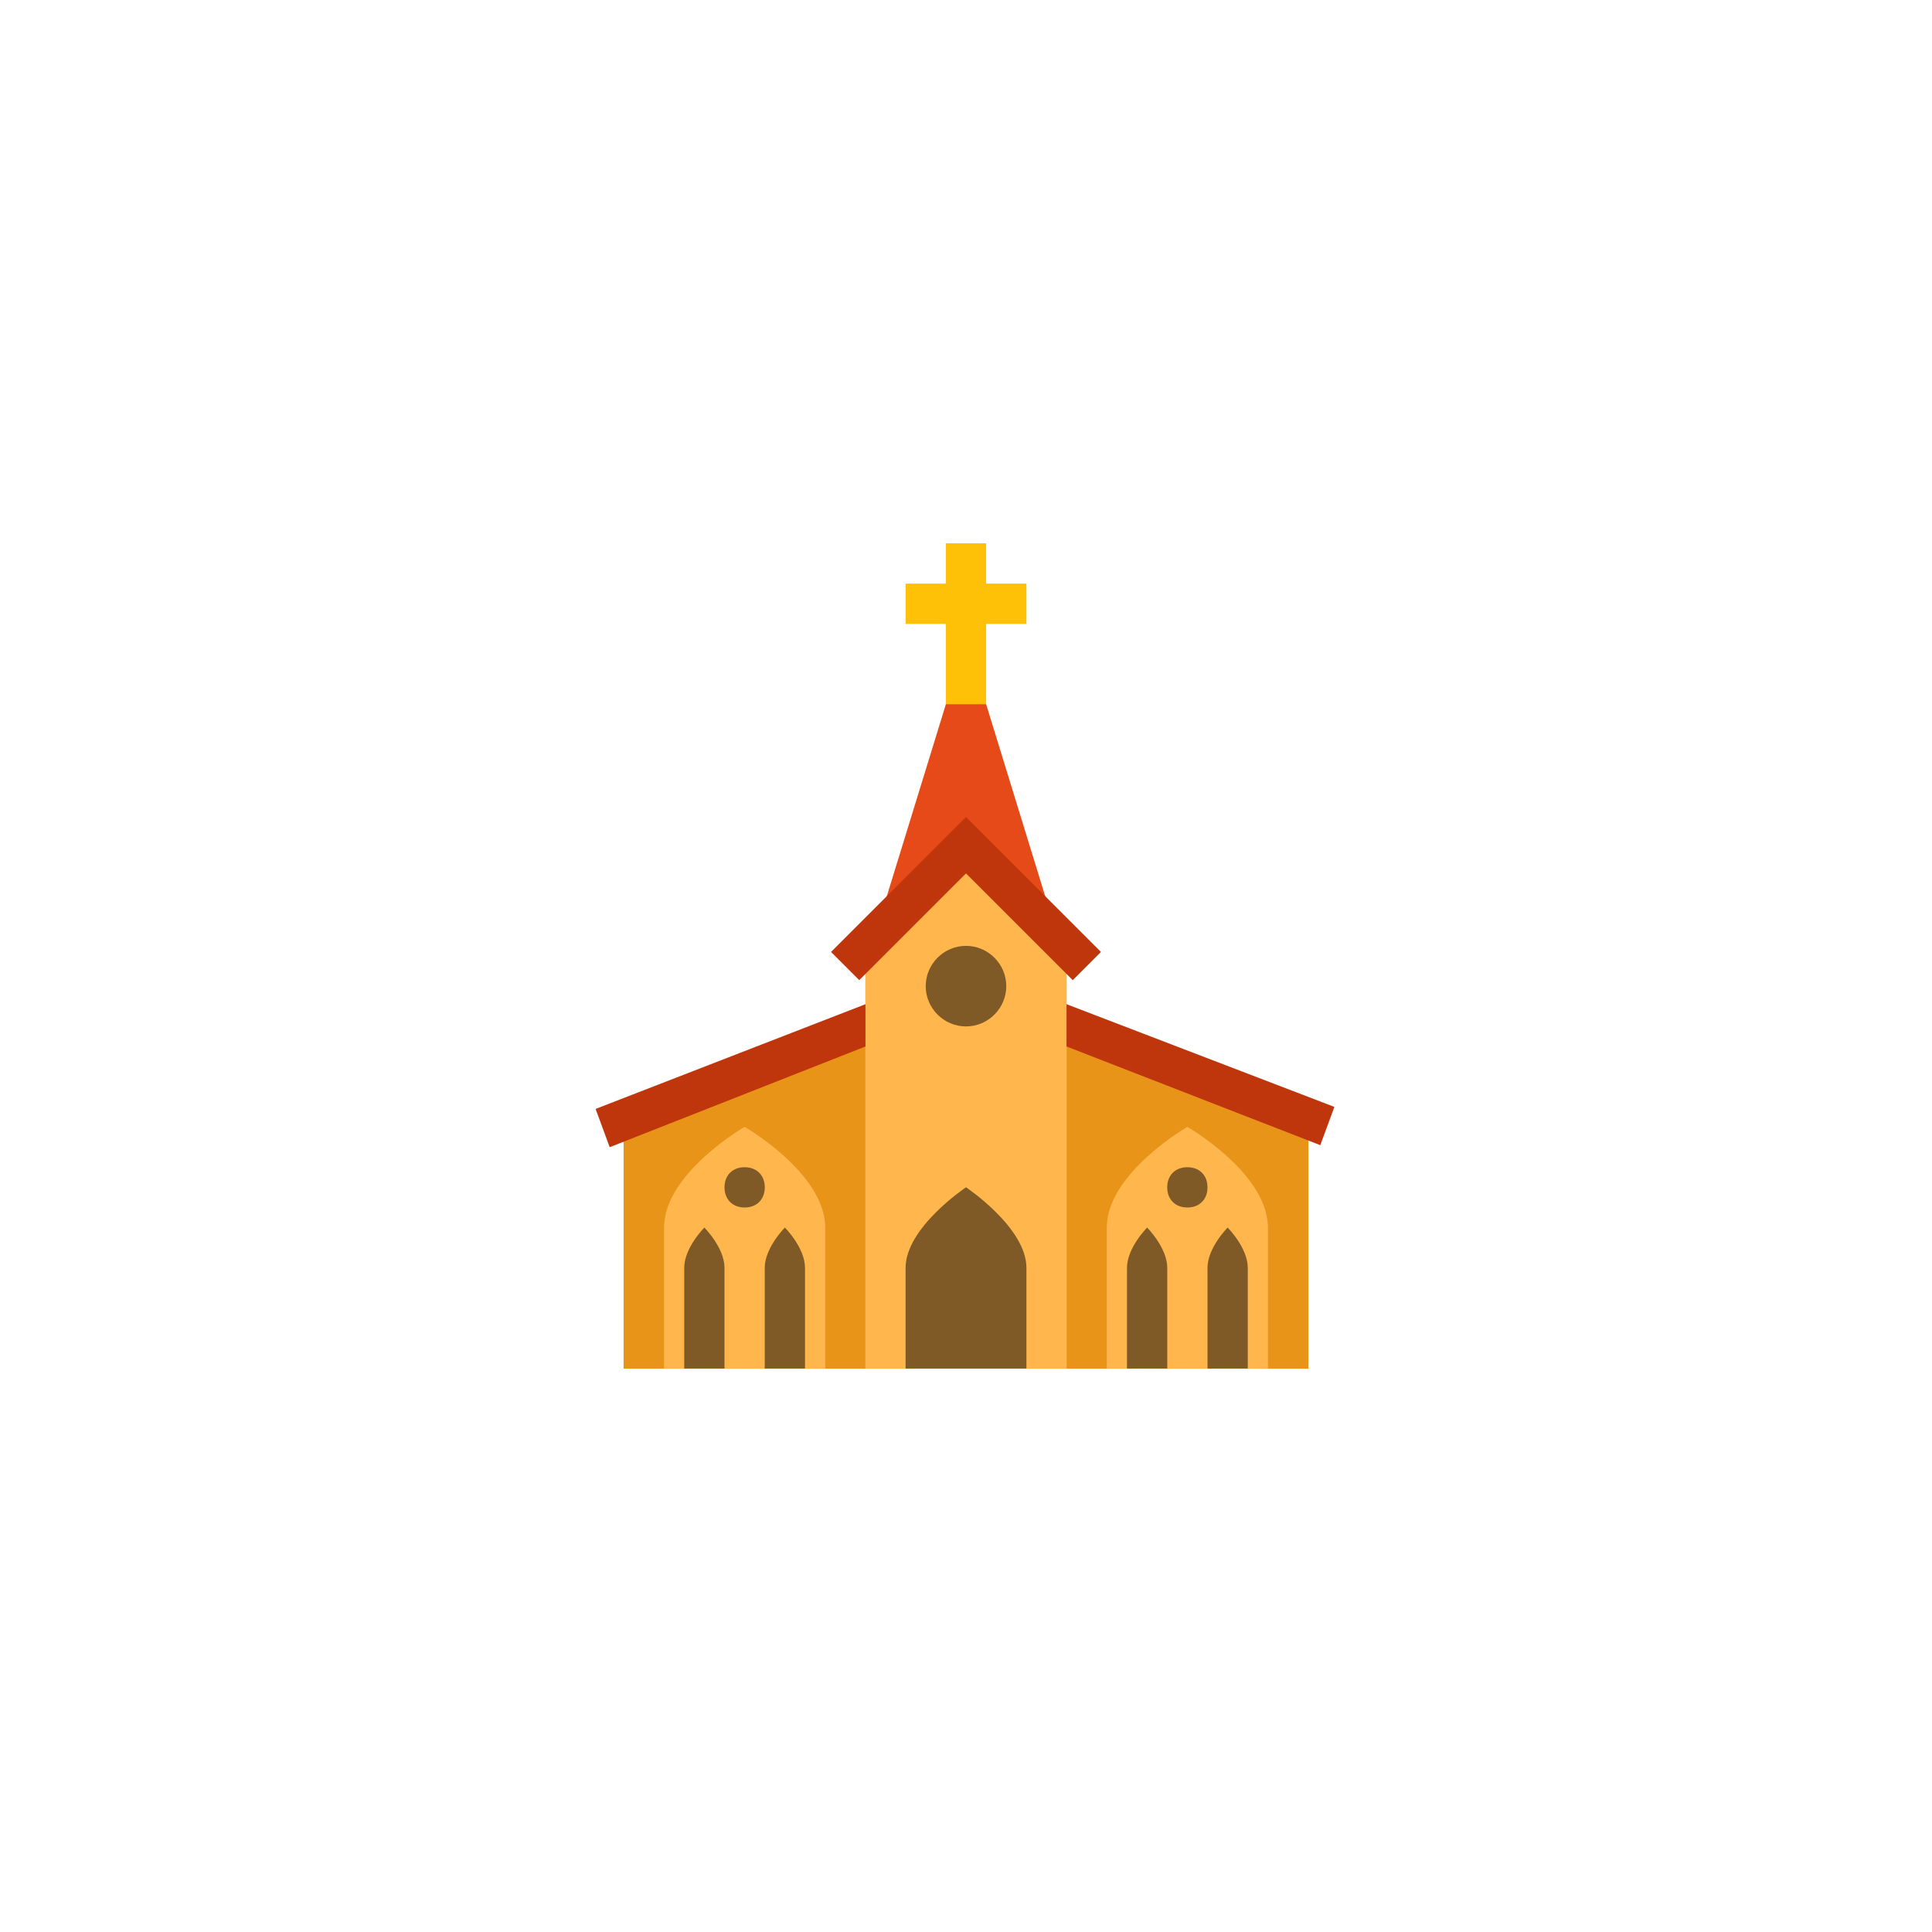 <?xml version="1.0" encoding="UTF-8" standalone="no" ?>
<!DOCTYPE svg PUBLIC "-//W3C//DTD SVG 1.1//EN" "http://www.w3.org/Graphics/SVG/1.1/DTD/svg11.dtd">
<svg xmlns="http://www.w3.org/2000/svg" xmlns:xlink="http://www.w3.org/1999/xlink" version="1.1" width="400" height="400" viewBox="0 0 400 400" xml:space="preserve">
<desc>Created with Fabric.js 3.6.2</desc>
<defs>
</defs>
<g transform="matrix(4.17 0 0 4.17 200 245.83)" id="surface1"  >
<path style="stroke: none; stroke-width: 1; stroke-dasharray: none; stroke-linecap: butt; stroke-dashoffset: 0; stroke-linejoin: miter; stroke-miterlimit: 4; fill: rgb(232,148,25); fill-rule: nonzero; opacity: 1;"  transform=" translate(-24, -35)" d="M 41 32 l -17 -6 L 7 32 v 12 h 34 V 32 z" stroke-linecap="round" />
</g>
<g transform="matrix(4.17 0 0 4.17 200 133.33)" id="surface1"  >
<path style="stroke: none; stroke-width: 1; stroke-dasharray: none; stroke-linecap: butt; stroke-dashoffset: 0; stroke-linejoin: miter; stroke-miterlimit: 4; fill: rgb(255,193,7); fill-rule: nonzero; opacity: 1;"  transform=" translate(-24, -8)" d="M 23 3 h 2 v 10 h -2 V 3 z" stroke-linecap="round" />
</g>
<g transform="matrix(4.17 0 0 4.17 200 125)" id="surface1"  >
<path style="stroke: none; stroke-width: 1; stroke-dasharray: none; stroke-linecap: butt; stroke-dashoffset: 0; stroke-linejoin: miter; stroke-miterlimit: 4; fill: rgb(255,193,7); fill-rule: nonzero; opacity: 1;"  transform=" translate(-24, -6)" d="M 21 5 h 6 v 2 h -6 V 5 z" stroke-linecap="round" />
</g>
<g transform="matrix(4.17 0 0 4.17 154.17 258.33)" id="surface1"  >
<path style="stroke: none; stroke-width: 1; stroke-dasharray: none; stroke-linecap: butt; stroke-dashoffset: 0; stroke-linejoin: miter; stroke-miterlimit: 4; fill: rgb(255,183,77); fill-rule: nonzero; opacity: 1;"  transform=" translate(-13, -38)" d="M 17 37 c 0 -2.7 -4 -5 -4 -5 s -4 2.3 -4 5 s 0 7 0 7 h 8 C 17 44 17 39.7 17 37 z" stroke-linecap="round" />
</g>
<g transform="matrix(4.17 0 0 4.17 245.83 258.33)" id="surface1"  >
<path style="stroke: none; stroke-width: 1; stroke-dasharray: none; stroke-linecap: butt; stroke-dashoffset: 0; stroke-linejoin: miter; stroke-miterlimit: 4; fill: rgb(255,183,77); fill-rule: nonzero; opacity: 1;"  transform=" translate(-35, -38)" d="M 39 37 c 0 -2.7 -4 -5 -4 -5 s -4 2.3 -4 5 s 0 7 0 7 h 8 C 39 44 39 39.7 39 37 z" stroke-linecap="round" />
</g>
<g transform="matrix(4.17 0 0 4.17 200 231.25)" id="surface1"  >
<path style="stroke: none; stroke-width: 1; stroke-dasharray: none; stroke-linecap: butt; stroke-dashoffset: 0; stroke-linejoin: miter; stroke-miterlimit: 4; fill: rgb(255,183,77); fill-rule: nonzero; opacity: 1;"  transform=" translate(-24, -31.5)" d="M 29 44 H 19 V 24 l 5 -5 l 5 5 V 44 z" stroke-linecap="round" />
</g>
<g transform="matrix(4.17 0 0 4.17 200 172.92)" id="surface1"  >
<path style="stroke: none; stroke-width: 1; stroke-dasharray: none; stroke-linecap: butt; stroke-dashoffset: 0; stroke-linejoin: miter; stroke-miterlimit: 4; fill: rgb(230,74,25); fill-rule: nonzero; opacity: 1;"  transform=" translate(-24, -17.5)" d="M 23 11 h 2 l 4 13 l -5 -5 l -5 5 L 23 11 z" stroke-linecap="round" />
</g>
<g transform="matrix(4.17 0 0 4.17 151.25 222.71)" id="surface1"  >
<path style="stroke: none; stroke-width: 1; stroke-dasharray: none; stroke-linecap: butt; stroke-dashoffset: 0; stroke-linejoin: miter; stroke-miterlimit: 4; fill: rgb(191,54,12); fill-rule: nonzero; opacity: 1;"  transform=" translate(-12.3, -29.45)" d="M 19 25.9 L 5.6 31.1 l 0.7 1.9 L 19 28 V 25.9 z" stroke-linecap="round" />
</g>
<g transform="matrix(4.17 0 0 4.17 248.54 222.5)" id="surface1"  >
<path style="stroke: none; stroke-width: 1; stroke-dasharray: none; stroke-linecap: butt; stroke-dashoffset: 0; stroke-linejoin: miter; stroke-miterlimit: 4; fill: rgb(191,54,12); fill-rule: nonzero; opacity: 1;"  transform=" translate(-35.65, -29.4)" d="M 29 25.9 V 28 l 12.6 4.9 l 0.7 -1.9 L 29 25.9 z" stroke-linecap="round" />
</g>
<g transform="matrix(4.17 0 0 4.17 200 186.04)" id="surface1"  >
<polygon style="stroke: none; stroke-width: 1; stroke-dasharray: none; stroke-linecap: butt; stroke-dashoffset: 0; stroke-linejoin: miter; stroke-miterlimit: 4; fill: rgb(191,54,12); fill-rule: nonzero; opacity: 1;"  points="5.3,4.05 0,-1.25 -5.3,4.05 -6.7,2.65 0,-4.05 6.7,2.65 " />
</g>
<g transform="matrix(4.17 0 0 4.17 154.17 245.83)" id="surface1"  >
<path style="stroke: none; stroke-width: 1; stroke-dasharray: none; stroke-linecap: butt; stroke-dashoffset: 0; stroke-linejoin: miter; stroke-miterlimit: 4; fill: rgb(128,90,38); fill-rule: nonzero; opacity: 1;"  transform=" translate(-13, -35)" d="M 14 35 c 0 0.6 -0.4 1 -1 1 s -1 -0.4 -1 -1 s 0.4 -1 1 -1 S 14 34.4 14 35 z" stroke-linecap="round" />
</g>
<g transform="matrix(4.17 0 0 4.17 145.83 268.75)" id="surface1"  >
<path style="stroke: none; stroke-width: 1; stroke-dasharray: none; stroke-linecap: butt; stroke-dashoffset: 0; stroke-linejoin: miter; stroke-miterlimit: 4; fill: rgb(128,90,38); fill-rule: nonzero; opacity: 1;"  transform=" translate(-11, -40.5)" d="M 12 39 c 0 -1 -1 -2 -1 -2 s -1 1 -1 2 s 0 5 0 5 h 2 C 12 44 12 40 12 39 z" stroke-linecap="round" />
</g>
<g transform="matrix(4.17 0 0 4.17 162.5 268.75)" id="surface1"  >
<path style="stroke: none; stroke-width: 1; stroke-dasharray: none; stroke-linecap: butt; stroke-dashoffset: 0; stroke-linejoin: miter; stroke-miterlimit: 4; fill: rgb(128,90,38); fill-rule: nonzero; opacity: 1;"  transform=" translate(-15, -40.5)" d="M 16 39 c 0 -1 -1 -2 -1 -2 s -1 1 -1 2 s 0 5 0 5 h 2 C 16 44 16 40 16 39 z" stroke-linecap="round" />
</g>
<g transform="matrix(4.17 0 0 4.17 245.83 245.83)" id="surface1"  >
<path style="stroke: none; stroke-width: 1; stroke-dasharray: none; stroke-linecap: butt; stroke-dashoffset: 0; stroke-linejoin: miter; stroke-miterlimit: 4; fill: rgb(128,90,38); fill-rule: nonzero; opacity: 1;"  transform=" translate(-35, -35)" d="M 36 35 c 0 0.6 -0.4 1 -1 1 s -1 -0.4 -1 -1 s 0.4 -1 1 -1 S 36 34.4 36 35 z" stroke-linecap="round" />
</g>
<g transform="matrix(4.17 0 0 4.17 237.5 268.75)" id="surface1"  >
<path style="stroke: none; stroke-width: 1; stroke-dasharray: none; stroke-linecap: butt; stroke-dashoffset: 0; stroke-linejoin: miter; stroke-miterlimit: 4; fill: rgb(128,90,38); fill-rule: nonzero; opacity: 1;"  transform=" translate(-33, -40.5)" d="M 34 39 c 0 -1 -1 -2 -1 -2 s -1 1 -1 2 s 0 5 0 5 h 2 C 34 44 34 40 34 39 z" stroke-linecap="round" />
</g>
<g transform="matrix(4.17 0 0 4.17 254.17 268.75)" id="surface1"  >
<path style="stroke: none; stroke-width: 1; stroke-dasharray: none; stroke-linecap: butt; stroke-dashoffset: 0; stroke-linejoin: miter; stroke-miterlimit: 4; fill: rgb(128,90,38); fill-rule: nonzero; opacity: 1;"  transform=" translate(-37, -40.5)" d="M 38 39 c 0 -1 -1 -2 -1 -2 s -1 1 -1 2 s 0 5 0 5 h 2 C 38 44 38 40 38 39 z" stroke-linecap="round" />
</g>
<g transform="matrix(4.17 0 0 4.17 200 204.17)" id="surface1"  >
<path style="stroke: none; stroke-width: 1; stroke-dasharray: none; stroke-linecap: butt; stroke-dashoffset: 0; stroke-linejoin: miter; stroke-miterlimit: 4; fill: rgb(128,90,38); fill-rule: nonzero; opacity: 1;"  transform=" translate(-24, -25)" d="M 26 25 c 0 1.1 -0.9 2 -2 2 s -2 -0.9 -2 -2 s 0.9 -2 2 -2 S 26 23.9 26 25 z" stroke-linecap="round" />
</g>
<g transform="matrix(4.17 0 0 4.17 200 264.58)" id="surface1"  >
<path style="stroke: none; stroke-width: 1; stroke-dasharray: none; stroke-linecap: butt; stroke-dashoffset: 0; stroke-linejoin: miter; stroke-miterlimit: 4; fill: rgb(128,90,38); fill-rule: nonzero; opacity: 1;"  transform=" translate(-24, -39.5)" d="M 27 39 c 0 -2 -3 -4 -3 -4 s -3 2 -3 4 s 0 5 0 5 h 6 C 27 44 27 41 27 39 z" stroke-linecap="round" />
</g>
</svg>